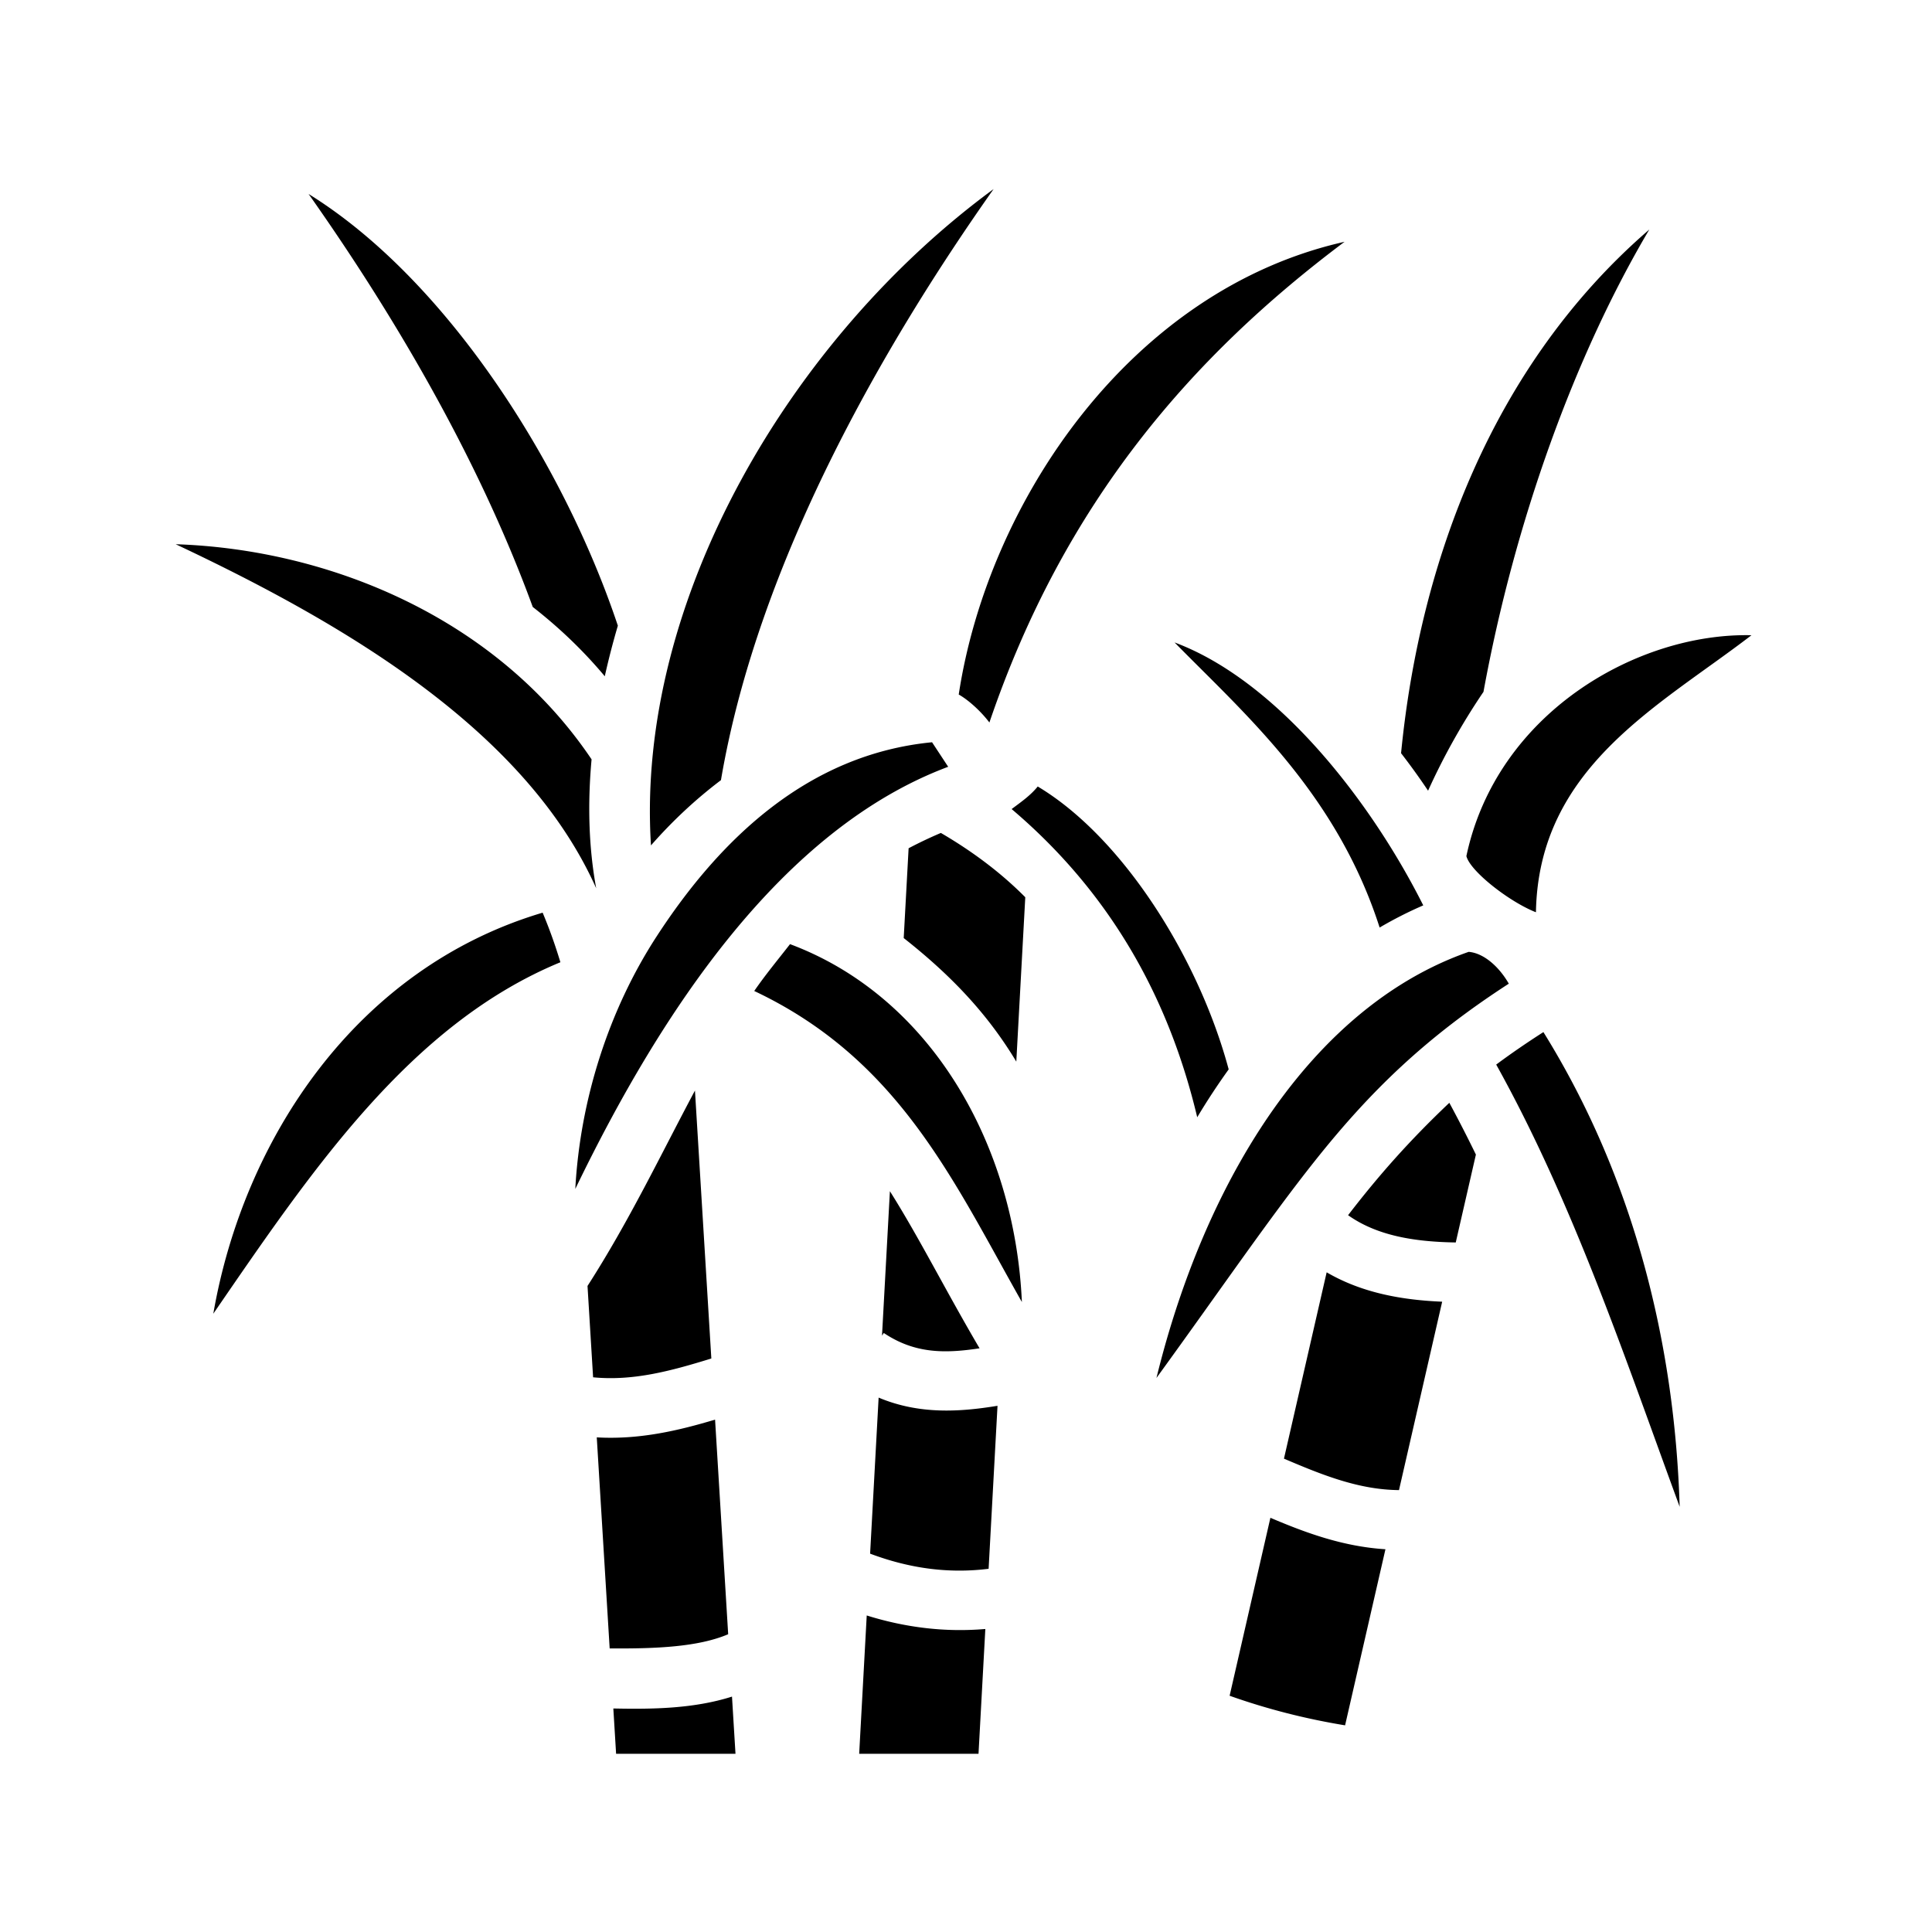 <svg xmlns="http://www.w3.org/2000/svg" width="100%" height="100%" viewBox="-35.84 -35.84 583.68 583.68"><path d="M264.34 21.275c-61.1 44.835-108.23 124.229-103.512 198.29 6.36-7.25 13.422-13.883 21.139-19.713 11.146-65.623 49.022-131.354 82.373-178.577zM57.383 22.758c24.174 34.235 50.712 78.19 67.728 124.773 7.978 6.219 15.304 13.215 21.76 20.94a236.975 236.975 0 0 1 3.951-15.287c-16.31-48.832-51.666-104.548-93.44-130.426zm405.053 10.744c-47.361 40.863-69.363 100.554-74.997 158.209a202.35 202.35 0 0 1 8.16 11.328 201.113 201.113 0 0 1 16.737-29.867c9.403-51.405 27.53-101.544 50.1-139.67zm-92.069 3.707c-64.832 14.582-107.75 78.8-116.562 136.773 2.973 1.672 6.73 5.1 9.265 8.455 22.607-66.53 61.275-110.735 107.297-145.228zm-353.123 91.37c51.778 24.363 105.825 56.494 127.035 103.939-2.272-12.34-2.629-25.452-1.396-38.944-28.597-42.532-78.956-63.451-125.639-64.996zm476.056 27.49c-34.406-.802-76.934 23.426-86.128 66.726 1.139 4.58 13.022 13.846 21.013 16.969.773-43.834 37.177-62.218 65.115-83.695zm-174.29 2.181c21.04 21.461 48.917 45.511 61.953 86.13 4.24-2.486 8.63-4.729 13.18-6.693-15.79-31.463-44.049-67.846-75.133-79.437zm-73.265 30.155c-37.362 3.63-64.025 29.123-83.225 58.677-14.63 22.519-23.115 49.683-24.555 76.266 25.986-53.821 62.46-108.757 112.652-127.534zm31.927 13.365c-2.223 2.752-5.084 4.713-7.885 6.818 31.072 26.356 47.903 58.752 56.068 93.111a205.85 205.85 0 0 1 9.504-14.467c-9.09-33.826-32.122-70.188-57.687-85.462zM248.41 215.8a128.121 128.121 0 0 0-9.748 4.63l-1.48 27.127c14.5 11.416 25.42 23.037 34.015 37.332l2.711-49.662c-6.944-6.998-15.319-13.482-25.498-19.426zm-120.312 24.09C71.5 256.71 37.71 308.58 28.604 361.046c29.726-43.263 59.439-87.436 104.86-106.18-1.603-5.314-3.395-10.297-5.366-14.974zm74.738 9.506c-3.896 5.005-7.323 9.1-10.813 14.153 43.782 20.683 60.177 57.427 80.86 93.969-2.173-48.16-27.882-92.375-70.047-108.121zm205.033 2.33c-29.13 10.175-52.395 33.868-69.392 64.065-11.124 19.76-19.43 42.164-24.94 64.672 19.94-27.481 34.02-48.154 47.813-65.518 16.755-21.093 33.426-37.283 58.636-53.603-2.898-5.063-7.514-9.234-12.117-9.615zm22.572 24.243c-5.147 3.297-9.868 6.548-14.26 9.812 23.392 42.081 38.88 88.57 55.426 133.594-1.502-49.435-13.906-99.519-41.166-143.406zM174.115 293.63c-10.184 19.084-19.878 39.48-32.46 59.031l1.687 27.598c12.051 1.164 23.366-1.86 35.72-5.682zm227.905 3.7c-12.309 11.669-21.565 22.225-30.59 33.958 8.607 6.083 19.627 8.03 32.529 8.234l6.086-26.554a405.944 405.944 0 0 0-8.025-15.639zm-169.012 26.702l-2.383 43.643.541-.807c9.337 6.267 18.402 6.229 28.932 4.631-10.136-17.217-18.219-33.414-27.09-47.467zm131.951 24.508l-12.9 56.295c11.853 5.06 22.705 9.387 34.753 9.504l13.045-56.922c-12.158-.504-24.254-2.66-34.898-8.877zm-135.355 37.85l-2.575 47.148c12.128 4.554 23.916 6.054 35.803 4.572l2.688-49.242c-11.093 1.813-23.479 2.755-35.916-2.478zm-49.413 6.656c-10.937 3.273-22.755 6.1-35.74 5.361l3.897 63.762c13.989.1 26.73-.425 35.804-4.287zm167.772 29.656l-12.32 53.764c11.403 4.048 23.029 6.993 34.884 8.937l12.192-53.197c-12.962-.822-24.314-5.066-34.756-9.504zM226.01 452.21L223.729 494h36.052l2.059-37.703c-11.976 1.028-23.997-.38-35.83-4.088zm-40.705 24.514c-11.492 3.648-23.852 3.84-35.85 3.588l.836 13.689h36.07z"/></svg>
